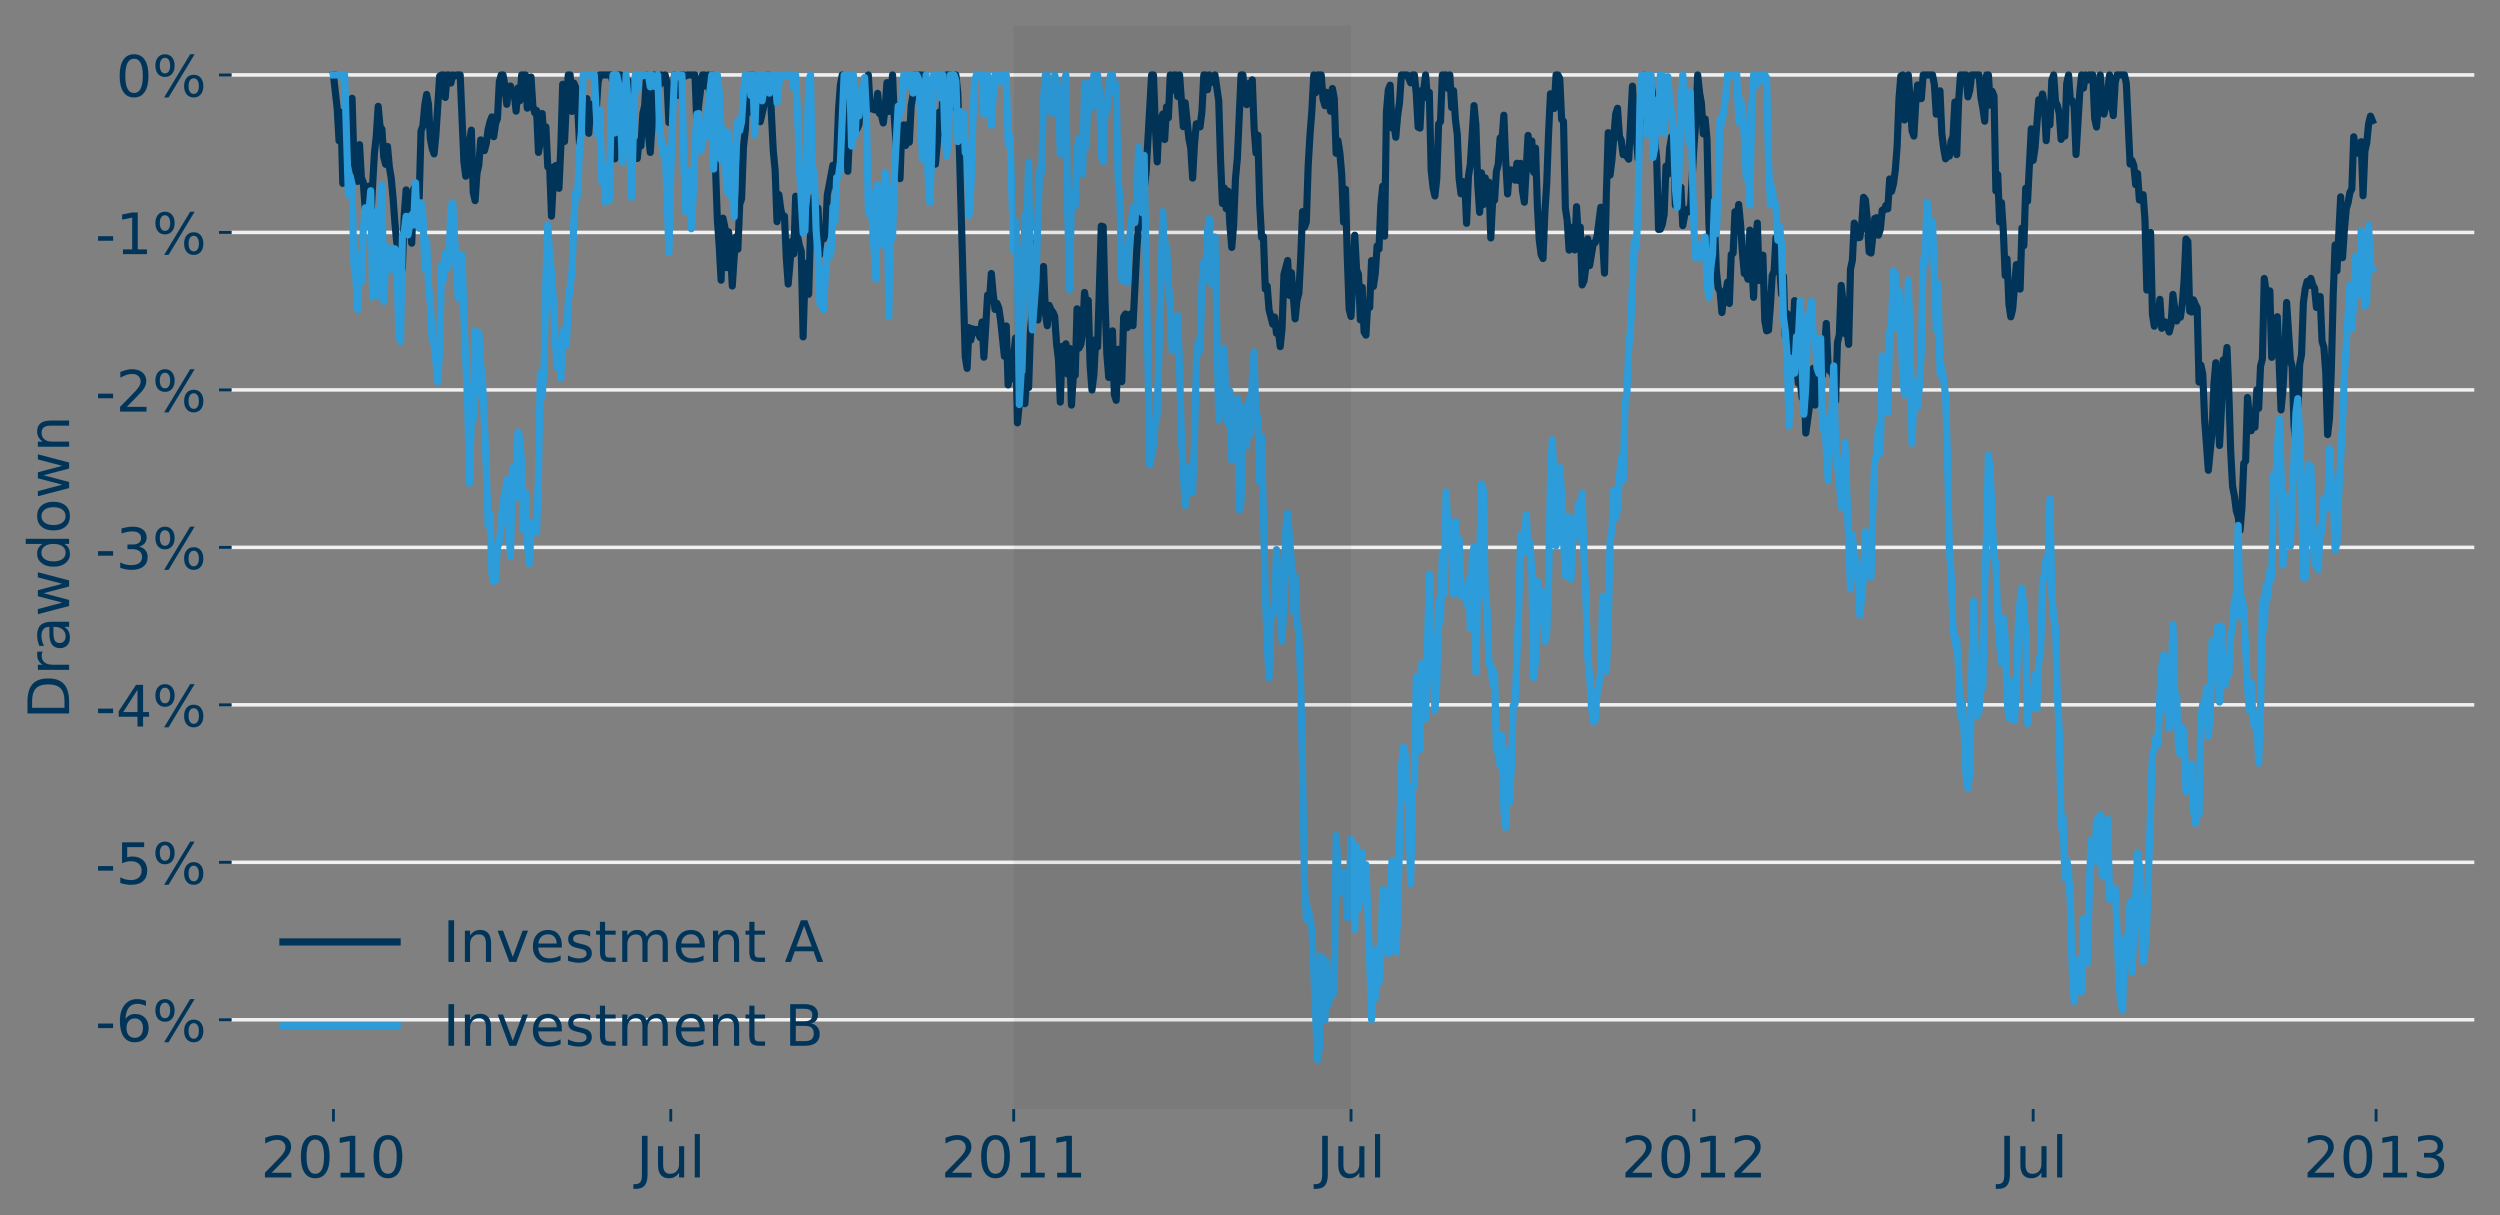 <?xml version="1.0" encoding="utf-8" standalone="no"?>
<!DOCTYPE svg PUBLIC "-//W3C//DTD SVG 1.1//EN"
  "http://www.w3.org/Graphics/SVG/1.1/DTD/svg11.dtd">
<!-- Created with matplotlib (https://matplotlib.org/) -->
<svg height="340.325pt" version="1.1" viewBox="0 0 700.23 340.325" width="700.23pt" xmlns="http://www.w3.org/2000/svg" xmlns:xlink="http://www.w3.org/1999/xlink">
 <rect x="0" y="0" width="700.23" height="340.325" fill="#808080" stroke="none"/>
 <defs>
  <style type="text/css">
*{stroke-linecap:butt;stroke-linejoin:round;}
  </style>
 </defs>
 <g id="figure_1">
  <g id="patch_1">
   <path d="M 0 340.325 
L 700.23 340.325 
L 700.23 0 
L 0 0 
z
" style="fill:none;"/>
  </g>
  <g id="axes_1">
   <g id="patch_2">
    <path d="M 64.84 310.64 
L 693.03 310.64 
L 693.03 7.2 
L 64.84 7.2 
z
" style="fill:none;"/>
   </g>
   <g id="matplotlib.axis_1">
    <g id="xtick_1">
     <g id="line2d_1">
      <defs>
       <path d="M 0 0 
L 0 3.5 
" id="mc7ff8c7e3a" style="stroke:#003559;stroke-width:0.8;"/>
      </defs>
      <g>
       <use style="fill:#003559;stroke:#003559;stroke-width:0.8;" x="93.394" xlink:href="#mc7ff8c7e3a" y="310.64"/>
      </g>
     </g>
     <g id="text_1">
      <!-- 2010 -->
      <defs>
       <path d="M 19.188 8.297 
L 53.609 8.297 
L 53.609 0 
L 7.328 0 
L 7.328 8.297 
Q 12.938 14.109 22.625 23.891 
Q 32.328 33.688 34.812 36.531 
Q 39.547 41.844 41.422 45.531 
Q 43.312 49.219 43.312 52.781 
Q 43.312 58.594 39.234 62.25 
Q 35.156 65.922 28.609 65.922 
Q 23.969 65.922 18.812 64.312 
Q 13.672 62.703 7.812 59.422 
L 7.812 69.391 
Q 13.766 71.781 18.938 73 
Q 24.125 74.219 28.422 74.219 
Q 39.75 74.219 46.484 68.547 
Q 53.219 62.891 53.219 53.422 
Q 53.219 48.922 51.531 44.891 
Q 49.859 40.875 45.406 35.406 
Q 44.188 33.984 37.641 27.219 
Q 31.109 20.453 19.188 8.297 
z
" id="DejaVuSans-50"/>
       <path d="M 31.781 66.406 
Q 24.172 66.406 20.328 58.906 
Q 16.5 51.422 16.5 36.375 
Q 16.5 21.391 20.328 13.891 
Q 24.172 6.391 31.781 6.391 
Q 39.453 6.391 43.281 13.891 
Q 47.125 21.391 47.125 36.375 
Q 47.125 51.422 43.281 58.906 
Q 39.453 66.406 31.781 66.406 
z
M 31.781 74.219 
Q 44.047 74.219 50.516 64.516 
Q 56.984 54.828 56.984 36.375 
Q 56.984 17.969 50.516 8.266 
Q 44.047 -1.422 31.781 -1.422 
Q 19.531 -1.422 13.062 8.266 
Q 6.594 17.969 6.594 36.375 
Q 6.594 54.828 13.062 64.516 
Q 19.531 74.219 31.781 74.219 
z
" id="DejaVuSans-48"/>
       <path d="M 12.406 8.297 
L 28.516 8.297 
L 28.516 63.922 
L 10.984 60.406 
L 10.984 69.391 
L 28.422 72.906 
L 38.281 72.906 
L 38.281 8.297 
L 54.391 8.297 
L 54.391 0 
L 12.406 0 
z
" id="DejaVuSans-49"/>
      </defs>
      <g style="fill:#003559;" transform="translate(73.034 329.798)scale(0.16 -0.16)">
       <use xlink:href="#DejaVuSans-50"/>
       <use x="63.623" xlink:href="#DejaVuSans-48"/>
       <use x="127.246" xlink:href="#DejaVuSans-49"/>
       <use x="190.869" xlink:href="#DejaVuSans-48"/>
      </g>
     </g>
    </g>
    <g id="xtick_2">
     <g id="line2d_2">
      <g>
       <use style="fill:#003559;stroke:#003559;stroke-width:0.8;" x="187.878" xlink:href="#mc7ff8c7e3a" y="310.64"/>
      </g>
     </g>
     <g id="text_2">
      <!-- Jul -->
      <defs>
       <path d="M 9.812 72.906 
L 19.672 72.906 
L 19.672 5.078 
Q 19.672 -8.109 14.672 -14.062 
Q 9.672 -20.016 -1.422 -20.016 
L -5.172 -20.016 
L -5.172 -11.719 
L -2.094 -11.719 
Q 4.438 -11.719 7.125 -8.047 
Q 9.812 -4.391 9.812 5.078 
z
" id="DejaVuSans-74"/>
       <path d="M 8.5 21.578 
L 8.5 54.688 
L 17.484 54.688 
L 17.484 21.922 
Q 17.484 14.156 20.5 10.266 
Q 23.531 6.391 29.594 6.391 
Q 36.859 6.391 41.078 11.031 
Q 45.312 15.672 45.312 23.688 
L 45.312 54.688 
L 54.297 54.688 
L 54.297 0 
L 45.312 0 
L 45.312 8.406 
Q 42.047 3.422 37.719 1 
Q 33.406 -1.422 27.688 -1.422 
Q 18.266 -1.422 13.375 4.438 
Q 8.5 10.297 8.5 21.578 
z
M 31.109 56 
z
" id="DejaVuSans-117"/>
       <path d="M 9.422 75.984 
L 18.406 75.984 
L 18.406 0 
L 9.422 0 
z
" id="DejaVuSans-108"/>
      </defs>
      <g style="fill:#003559;" transform="translate(178.226 329.798)scale(0.16 -0.16)">
       <use xlink:href="#DejaVuSans-74"/>
       <use x="29.492" xlink:href="#DejaVuSans-117"/>
       <use x="92.871" xlink:href="#DejaVuSans-108"/>
      </g>
     </g>
    </g>
    <g id="xtick_3">
     <g id="line2d_3">
      <g>
       <use style="fill:#003559;stroke:#003559;stroke-width:0.8;" x="283.929" xlink:href="#mc7ff8c7e3a" y="310.64"/>
      </g>
     </g>
     <g id="text_3">
      <!-- 2011 -->
      <g style="fill:#003559;" transform="translate(263.569 329.798)scale(0.16 -0.16)">
       <use xlink:href="#DejaVuSans-50"/>
       <use x="63.623" xlink:href="#DejaVuSans-48"/>
       <use x="127.246" xlink:href="#DejaVuSans-49"/>
       <use x="190.869" xlink:href="#DejaVuSans-49"/>
      </g>
     </g>
    </g>
    <g id="xtick_4">
     <g id="line2d_4">
      <g>
       <use style="fill:#003559;stroke:#003559;stroke-width:0.8;" x="378.413" xlink:href="#mc7ff8c7e3a" y="310.64"/>
      </g>
     </g>
     <g id="text_4">
      <!-- Jul -->
      <g style="fill:#003559;" transform="translate(368.76 329.798)scale(0.16 -0.16)">
       <use xlink:href="#DejaVuSans-74"/>
       <use x="29.492" xlink:href="#DejaVuSans-117"/>
       <use x="92.871" xlink:href="#DejaVuSans-108"/>
      </g>
     </g>
    </g>
    <g id="xtick_5">
     <g id="line2d_5">
      <g>
       <use style="fill:#003559;stroke:#003559;stroke-width:0.8;" x="474.463" xlink:href="#mc7ff8c7e3a" y="310.64"/>
      </g>
     </g>
     <g id="text_5">
      <!-- 2012 -->
      <g style="fill:#003559;" transform="translate(454.103 329.798)scale(0.16 -0.16)">
       <use xlink:href="#DejaVuSans-50"/>
       <use x="63.623" xlink:href="#DejaVuSans-48"/>
       <use x="127.246" xlink:href="#DejaVuSans-49"/>
       <use x="190.869" xlink:href="#DejaVuSans-50"/>
      </g>
     </g>
    </g>
    <g id="xtick_6">
     <g id="line2d_6">
      <g>
       <use style="fill:#003559;stroke:#003559;stroke-width:0.8;" x="569.47" xlink:href="#mc7ff8c7e3a" y="310.64"/>
      </g>
     </g>
     <g id="text_6">
      <!-- Jul -->
      <g style="fill:#003559;" transform="translate(559.817 329.798)scale(0.16 -0.16)">
       <use xlink:href="#DejaVuSans-74"/>
       <use x="29.492" xlink:href="#DejaVuSans-117"/>
       <use x="92.871" xlink:href="#DejaVuSans-108"/>
      </g>
     </g>
    </g>
    <g id="xtick_7">
     <g id="line2d_7">
      <g>
       <use style="fill:#003559;stroke:#003559;stroke-width:0.8;" x="665.52" xlink:href="#mc7ff8c7e3a" y="310.64"/>
      </g>
     </g>
     <g id="text_7">
      <!-- 2013 -->
      <defs>
       <path d="M 40.578 39.312 
Q 47.656 37.797 51.625 33 
Q 55.609 28.219 55.609 21.188 
Q 55.609 10.406 48.188 4.484 
Q 40.766 -1.422 27.094 -1.422 
Q 22.516 -1.422 17.656 -0.516 
Q 12.797 0.391 7.625 2.203 
L 7.625 11.719 
Q 11.719 9.328 16.594 8.109 
Q 21.484 6.891 26.812 6.891 
Q 36.078 6.891 40.938 10.547 
Q 45.797 14.203 45.797 21.188 
Q 45.797 27.641 41.281 31.266 
Q 36.766 34.906 28.719 34.906 
L 20.219 34.906 
L 20.219 43.016 
L 29.109 43.016 
Q 36.375 43.016 40.234 45.922 
Q 44.094 48.828 44.094 54.297 
Q 44.094 59.906 40.109 62.906 
Q 36.141 65.922 28.719 65.922 
Q 24.656 65.922 20.016 65.031 
Q 15.375 64.156 9.812 62.312 
L 9.812 71.094 
Q 15.438 72.656 20.344 73.438 
Q 25.25 74.219 29.594 74.219 
Q 40.828 74.219 47.359 69.109 
Q 53.906 64.016 53.906 55.328 
Q 53.906 49.266 50.438 45.094 
Q 46.969 40.922 40.578 39.312 
z
" id="DejaVuSans-51"/>
      </defs>
      <g style="fill:#003559;" transform="translate(645.16 329.798)scale(0.16 -0.16)">
       <use xlink:href="#DejaVuSans-50"/>
       <use x="63.623" xlink:href="#DejaVuSans-48"/>
       <use x="127.246" xlink:href="#DejaVuSans-49"/>
       <use x="190.869" xlink:href="#DejaVuSans-51"/>
      </g>
     </g>
    </g>
   </g>
   <g id="matplotlib.axis_2">
    <g id="ytick_1">
     <g id="line2d_8">
      <path clip-path="url(#p84f4b2a733)" d="M 64.84 285.632 
L 693.03 285.632 
" style="fill:none;stroke:#f0f0f0;stroke-linecap:square;"/>
     </g>
     <g id="line2d_9">
      <defs>
       <path d="M 0 0 
L -3.5 0 
" id="m719db08baa" style="stroke:#003559;stroke-width:0.8;"/>
      </defs>
      <g>
       <use style="fill:#003559;stroke:#003559;stroke-width:0.8;" x="64.84" xlink:href="#m719db08baa" y="285.632"/>
      </g>
     </g>
     <g id="text_8">
      <!-- -6% -->
      <defs>
       <path d="M 4.891 31.391 
L 31.203 31.391 
L 31.203 23.391 
L 4.891 23.391 
z
" id="DejaVuSans-45"/>
       <path d="M 33.016 40.375 
Q 26.375 40.375 22.484 35.828 
Q 18.609 31.297 18.609 23.391 
Q 18.609 15.531 22.484 10.953 
Q 26.375 6.391 33.016 6.391 
Q 39.656 6.391 43.531 10.953 
Q 47.406 15.531 47.406 23.391 
Q 47.406 31.297 43.531 35.828 
Q 39.656 40.375 33.016 40.375 
z
M 52.594 71.297 
L 52.594 62.312 
Q 48.875 64.062 45.094 64.984 
Q 41.312 65.922 37.594 65.922 
Q 27.828 65.922 22.672 59.328 
Q 17.531 52.734 16.797 39.406 
Q 19.672 43.656 24.016 45.922 
Q 28.375 48.188 33.594 48.188 
Q 44.578 48.188 50.953 41.516 
Q 57.328 34.859 57.328 23.391 
Q 57.328 12.156 50.688 5.359 
Q 44.047 -1.422 33.016 -1.422 
Q 20.359 -1.422 13.672 8.266 
Q 6.984 17.969 6.984 36.375 
Q 6.984 53.656 15.188 63.938 
Q 23.391 74.219 37.203 74.219 
Q 40.922 74.219 44.703 73.484 
Q 48.484 72.75 52.594 71.297 
z
" id="DejaVuSans-54"/>
       <path d="M 72.703 32.078 
Q 68.453 32.078 66.031 28.469 
Q 63.625 24.859 63.625 18.406 
Q 63.625 12.062 66.031 8.422 
Q 68.453 4.781 72.703 4.781 
Q 76.859 4.781 79.266 8.422 
Q 81.688 12.062 81.688 18.406 
Q 81.688 24.812 79.266 28.438 
Q 76.859 32.078 72.703 32.078 
z
M 72.703 38.281 
Q 80.422 38.281 84.953 32.906 
Q 89.5 27.547 89.5 18.406 
Q 89.5 9.281 84.938 3.922 
Q 80.375 -1.422 72.703 -1.422 
Q 64.891 -1.422 60.344 3.922 
Q 55.812 9.281 55.812 18.406 
Q 55.812 27.594 60.375 32.938 
Q 64.938 38.281 72.703 38.281 
z
M 22.312 68.016 
Q 18.109 68.016 15.688 64.375 
Q 13.281 60.75 13.281 54.391 
Q 13.281 47.953 15.672 44.328 
Q 18.062 40.719 22.312 40.719 
Q 26.562 40.719 28.969 44.328 
Q 31.391 47.953 31.391 54.391 
Q 31.391 60.688 28.953 64.344 
Q 26.516 68.016 22.312 68.016 
z
M 66.406 74.219 
L 74.219 74.219 
L 28.609 -1.422 
L 20.797 -1.422 
z
M 22.312 74.219 
Q 30.031 74.219 34.609 68.875 
Q 39.203 63.531 39.203 54.391 
Q 39.203 45.172 34.641 39.844 
Q 30.078 34.516 22.312 34.516 
Q 14.547 34.516 10.031 39.859 
Q 5.516 45.219 5.516 54.391 
Q 5.516 63.484 10.047 68.844 
Q 14.594 74.219 22.312 74.219 
z
" id="DejaVuSans-37"/>
      </defs>
      <g style="fill:#003559;" transform="translate(26.685 291.711)scale(0.16 -0.16)">
       <use xlink:href="#DejaVuSans-45"/>
       <use x="36.084" xlink:href="#DejaVuSans-54"/>
       <use x="99.707" xlink:href="#DejaVuSans-37"/>
      </g>
     </g>
    </g>
    <g id="ytick_2">
     <g id="line2d_10">
      <path clip-path="url(#p84f4b2a733)" d="M 64.84 241.526 
L 693.03 241.526 
" style="fill:none;stroke:#f0f0f0;stroke-linecap:square;"/>
     </g>
     <g id="line2d_11">
      <g>
       <use style="fill:#003559;stroke:#003559;stroke-width:0.8;" x="64.84" xlink:href="#m719db08baa" y="241.526"/>
      </g>
     </g>
     <g id="text_9">
      <!-- -5% -->
      <defs>
       <path d="M 10.797 72.906 
L 49.516 72.906 
L 49.516 64.594 
L 19.828 64.594 
L 19.828 46.734 
Q 21.969 47.469 24.109 47.828 
Q 26.266 48.188 28.422 48.188 
Q 40.625 48.188 47.75 41.5 
Q 54.891 34.812 54.891 23.391 
Q 54.891 11.625 47.562 5.094 
Q 40.234 -1.422 26.906 -1.422 
Q 22.312 -1.422 17.547 -0.641 
Q 12.797 0.141 7.719 1.703 
L 7.719 11.625 
Q 12.109 9.234 16.797 8.062 
Q 21.484 6.891 26.703 6.891 
Q 35.156 6.891 40.078 11.328 
Q 45.016 15.766 45.016 23.391 
Q 45.016 31 40.078 35.438 
Q 35.156 39.891 26.703 39.891 
Q 22.75 39.891 18.812 39.016 
Q 14.891 38.141 10.797 36.281 
z
" id="DejaVuSans-53"/>
      </defs>
      <g style="fill:#003559;" transform="translate(26.685 247.604)scale(0.16 -0.16)">
       <use xlink:href="#DejaVuSans-45"/>
       <use x="36.084" xlink:href="#DejaVuSans-53"/>
       <use x="99.707" xlink:href="#DejaVuSans-37"/>
      </g>
     </g>
    </g>
    <g id="ytick_3">
     <g id="line2d_12">
      <path clip-path="url(#p84f4b2a733)" d="M 64.84 197.419 
L 693.03 197.419 
" style="fill:none;stroke:#f0f0f0;stroke-linecap:square;"/>
     </g>
     <g id="line2d_13">
      <g>
       <use style="fill:#003559;stroke:#003559;stroke-width:0.8;" x="64.84" xlink:href="#m719db08baa" y="197.419"/>
      </g>
     </g>
     <g id="text_10">
      <!-- -4% -->
      <defs>
       <path d="M 37.797 64.312 
L 12.891 25.391 
L 37.797 25.391 
z
M 35.203 72.906 
L 47.609 72.906 
L 47.609 25.391 
L 58.016 25.391 
L 58.016 17.188 
L 47.609 17.188 
L 47.609 0 
L 37.797 0 
L 37.797 17.188 
L 4.891 17.188 
L 4.891 26.703 
z
" id="DejaVuSans-52"/>
      </defs>
      <g style="fill:#003559;" transform="translate(26.685 203.498)scale(0.16 -0.16)">
       <use xlink:href="#DejaVuSans-45"/>
       <use x="36.084" xlink:href="#DejaVuSans-52"/>
       <use x="99.707" xlink:href="#DejaVuSans-37"/>
      </g>
     </g>
    </g>
    <g id="ytick_4">
     <g id="line2d_14">
      <path clip-path="url(#p84f4b2a733)" d="M 64.84 153.312 
L 693.03 153.312 
" style="fill:none;stroke:#f0f0f0;stroke-linecap:square;"/>
     </g>
     <g id="line2d_15">
      <g>
       <use style="fill:#003559;stroke:#003559;stroke-width:0.8;" x="64.84" xlink:href="#m719db08baa" y="153.312"/>
      </g>
     </g>
     <g id="text_11">
      <!-- -3% -->
      <g style="fill:#003559;" transform="translate(26.685 159.391)scale(0.16 -0.16)">
       <use xlink:href="#DejaVuSans-45"/>
       <use x="36.084" xlink:href="#DejaVuSans-51"/>
       <use x="99.707" xlink:href="#DejaVuSans-37"/>
      </g>
     </g>
    </g>
    <g id="ytick_5">
     <g id="line2d_16">
      <path clip-path="url(#p84f4b2a733)" d="M 64.84 109.206 
L 693.03 109.206 
" style="fill:none;stroke:#f0f0f0;stroke-linecap:square;"/>
     </g>
     <g id="line2d_17">
      <g>
       <use style="fill:#003559;stroke:#003559;stroke-width:0.8;" x="64.84" xlink:href="#m719db08baa" y="109.206"/>
      </g>
     </g>
     <g id="text_12">
      <!-- -2% -->
      <g style="fill:#003559;" transform="translate(26.685 115.285)scale(0.16 -0.16)">
       <use xlink:href="#DejaVuSans-45"/>
       <use x="36.084" xlink:href="#DejaVuSans-50"/>
       <use x="99.707" xlink:href="#DejaVuSans-37"/>
      </g>
     </g>
    </g>
    <g id="ytick_6">
     <g id="line2d_18">
      <path clip-path="url(#p84f4b2a733)" d="M 64.84 65.099 
L 693.03 65.099 
" style="fill:none;stroke:#f0f0f0;stroke-linecap:square;"/>
     </g>
     <g id="line2d_19">
      <g>
       <use style="fill:#003559;stroke:#003559;stroke-width:0.8;" x="64.84" xlink:href="#m719db08baa" y="65.099"/>
      </g>
     </g>
     <g id="text_13">
      <!-- -1% -->
      <g style="fill:#003559;" transform="translate(26.685 71.178)scale(0.16 -0.16)">
       <use xlink:href="#DejaVuSans-45"/>
       <use x="36.084" xlink:href="#DejaVuSans-49"/>
       <use x="99.707" xlink:href="#DejaVuSans-37"/>
      </g>
     </g>
    </g>
    <g id="ytick_7">
     <g id="line2d_20">
      <path clip-path="url(#p84f4b2a733)" d="M 64.84 20.993 
L 693.03 20.993 
" style="fill:none;stroke:#f0f0f0;stroke-linecap:square;"/>
     </g>
     <g id="line2d_21">
      <g>
       <use style="fill:#003559;stroke:#003559;stroke-width:0.8;" x="64.84" xlink:href="#m719db08baa" y="20.993"/>
      </g>
     </g>
     <g id="text_14">
      <!-- 0% -->
      <g style="fill:#003559;" transform="translate(32.458 27.071)scale(0.16 -0.16)">
       <use xlink:href="#DejaVuSans-48"/>
       <use x="63.623" xlink:href="#DejaVuSans-37"/>
      </g>
     </g>
    </g>
    <g id="text_15">
     <!-- Drawdown -->
     <defs>
      <path d="M 19.672 64.797 
L 19.672 8.109 
L 31.594 8.109 
Q 46.688 8.109 53.688 14.938 
Q 60.688 21.781 60.688 36.531 
Q 60.688 51.172 53.688 57.984 
Q 46.688 64.797 31.594 64.797 
z
M 9.812 72.906 
L 30.078 72.906 
Q 51.266 72.906 61.172 64.094 
Q 71.094 55.281 71.094 36.531 
Q 71.094 17.672 61.125 8.828 
Q 51.172 0 30.078 0 
L 9.812 0 
z
" id="DejaVuSans-68"/>
      <path d="M 41.109 46.297 
Q 39.594 47.172 37.812 47.578 
Q 36.031 48 33.891 48 
Q 26.266 48 22.188 43.047 
Q 18.109 38.094 18.109 28.812 
L 18.109 0 
L 9.078 0 
L 9.078 54.688 
L 18.109 54.688 
L 18.109 46.188 
Q 20.953 51.172 25.484 53.578 
Q 30.031 56 36.531 56 
Q 37.453 56 38.578 55.875 
Q 39.703 55.766 41.062 55.516 
z
" id="DejaVuSans-114"/>
      <path d="M 34.281 27.484 
Q 23.391 27.484 19.188 25 
Q 14.984 22.516 14.984 16.5 
Q 14.984 11.719 18.141 8.906 
Q 21.297 6.109 26.703 6.109 
Q 34.188 6.109 38.703 11.406 
Q 43.219 16.703 43.219 25.484 
L 43.219 27.484 
z
M 52.203 31.203 
L 52.203 0 
L 43.219 0 
L 43.219 8.297 
Q 40.141 3.328 35.547 0.953 
Q 30.953 -1.422 24.312 -1.422 
Q 15.922 -1.422 10.953 3.297 
Q 6 8.016 6 15.922 
Q 6 25.141 12.172 29.828 
Q 18.359 34.516 30.609 34.516 
L 43.219 34.516 
L 43.219 35.406 
Q 43.219 41.609 39.141 45 
Q 35.062 48.391 27.688 48.391 
Q 23 48.391 18.547 47.266 
Q 14.109 46.141 10.016 43.891 
L 10.016 52.203 
Q 14.938 54.109 19.578 55.047 
Q 24.219 56 28.609 56 
Q 40.484 56 46.344 49.844 
Q 52.203 43.703 52.203 31.203 
z
" id="DejaVuSans-97"/>
      <path d="M 4.203 54.688 
L 13.188 54.688 
L 24.422 12.016 
L 35.594 54.688 
L 46.188 54.688 
L 57.422 12.016 
L 68.609 54.688 
L 77.594 54.688 
L 63.281 0 
L 52.688 0 
L 40.922 44.828 
L 29.109 0 
L 18.5 0 
z
" id="DejaVuSans-119"/>
      <path d="M 45.406 46.391 
L 45.406 75.984 
L 54.391 75.984 
L 54.391 0 
L 45.406 0 
L 45.406 8.203 
Q 42.578 3.328 38.25 0.953 
Q 33.938 -1.422 27.875 -1.422 
Q 17.969 -1.422 11.734 6.484 
Q 5.516 14.406 5.516 27.297 
Q 5.516 40.188 11.734 48.094 
Q 17.969 56 27.875 56 
Q 33.938 56 38.25 53.625 
Q 42.578 51.266 45.406 46.391 
z
M 14.797 27.297 
Q 14.797 17.391 18.875 11.75 
Q 22.953 6.109 30.078 6.109 
Q 37.203 6.109 41.297 11.75 
Q 45.406 17.391 45.406 27.297 
Q 45.406 37.203 41.297 42.844 
Q 37.203 48.484 30.078 48.484 
Q 22.953 48.484 18.875 42.844 
Q 14.797 37.203 14.797 27.297 
z
" id="DejaVuSans-100"/>
      <path d="M 30.609 48.391 
Q 23.391 48.391 19.188 42.75 
Q 14.984 37.109 14.984 27.297 
Q 14.984 17.484 19.156 11.844 
Q 23.344 6.203 30.609 6.203 
Q 37.797 6.203 41.984 11.859 
Q 46.188 17.531 46.188 27.297 
Q 46.188 37.016 41.984 42.703 
Q 37.797 48.391 30.609 48.391 
z
M 30.609 56 
Q 42.328 56 49.016 48.375 
Q 55.719 40.766 55.719 27.297 
Q 55.719 13.875 49.016 6.219 
Q 42.328 -1.422 30.609 -1.422 
Q 18.844 -1.422 12.172 6.219 
Q 5.516 13.875 5.516 27.297 
Q 5.516 40.766 12.172 48.375 
Q 18.844 56 30.609 56 
z
" id="DejaVuSans-111"/>
      <path d="M 54.891 33.016 
L 54.891 0 
L 45.906 0 
L 45.906 32.719 
Q 45.906 40.484 42.875 44.328 
Q 39.844 48.188 33.797 48.188 
Q 26.516 48.188 22.312 43.547 
Q 18.109 38.922 18.109 30.906 
L 18.109 0 
L 9.078 0 
L 9.078 54.688 
L 18.109 54.688 
L 18.109 46.188 
Q 21.344 51.125 25.703 53.562 
Q 30.078 56 35.797 56 
Q 45.219 56 50.047 50.172 
Q 54.891 44.344 54.891 33.016 
z
" id="DejaVuSans-110"/>
     </defs>
     <g style="fill:#003559;" transform="translate(19.358 201.4)rotate(-90)scale(0.16 -0.16)">
      <use xlink:href="#DejaVuSans-68"/>
      <use x="77.002" xlink:href="#DejaVuSans-114"/>
      <use x="118.115" xlink:href="#DejaVuSans-97"/>
      <use x="179.395" xlink:href="#DejaVuSans-119"/>
      <use x="261.182" xlink:href="#DejaVuSans-100"/>
      <use x="324.658" xlink:href="#DejaVuSans-111"/>
      <use x="385.84" xlink:href="#DejaVuSans-119"/>
      <use x="467.627" xlink:href="#DejaVuSans-110"/>
     </g>
    </g>
   </g>
   <g id="line2d_22">
    <path clip-path="url(#p84f4b2a733)" d="M 93.394 20.993 
L 94.438 30.329 
L 94.96 39.418 
L 95.482 31.46 
L 96.004 51.358 
L 96.526 35.717 
L 97.048 42.054 
L 97.57 38.897 
L 98.092 40.733 
L 98.614 27.537 
L 99.136 45.326 
L 99.658 47.8 
L 100.18 50.812 
L 100.702 40.523 
L 101.224 49.827 
L 101.746 50.984 
L 102.268 58.32 
L 102.79 57.597 
L 103.312 52.144 
L 103.834 61.429 
L 104.878 42.816 
L 105.4 38.05 
L 105.922 29.778 
L 106.444 35.441 
L 106.966 36.166 
L 107.488 44.036 
L 108.01 46.032 
L 108.532 41.025 
L 109.054 46.743 
L 109.576 49.867 
L 110.098 55.534 
L 110.621 62.577 
L 111.143 68.089 
L 111.665 67.846 
L 112.187 77.244 
L 112.709 74.85 
L 113.231 60.034 
L 113.753 53.192 
L 114.275 54.518 
L 115.319 68.109 
L 115.841 52.986 
L 116.363 52.186 
L 116.885 57.411 
L 117.407 55.387 
L 117.929 36.65 
L 118.451 35.237 
L 118.973 29.454 
L 119.495 26.455 
L 120.017 29.202 
L 120.539 38.905 
L 121.061 41.618 
L 121.583 43.097 
L 122.105 37.593 
L 123.149 21.31 
L 123.671 20.993 
L 124.193 20.993 
L 124.715 27.29 
L 125.237 20.993 
L 125.759 20.993 
L 126.281 23.265 
L 126.803 20.993 
L 127.325 21.302 
L 127.847 20.993 
L 128.891 20.993 
L 129.935 45.303 
L 130.457 49.373 
L 130.979 47.615 
L 131.501 39.578 
L 132.023 36.45 
L 132.545 53.87 
L 133.067 56.196 
L 133.589 48.596 
L 134.111 46.224 
L 134.633 39.186 
L 135.677 42.19 
L 136.199 40.197 
L 136.721 36.24 
L 137.243 34.141 
L 137.765 32.738 
L 138.287 38.282 
L 138.809 34.609 
L 139.331 33.181 
L 139.853 22.889 
L 140.375 20.993 
L 140.897 20.993 
L 141.419 23.946 
L 141.941 29.22 
L 142.463 25.134 
L 142.985 24.096 
L 143.507 26.77 
L 144.029 26.029 
L 144.551 31.135 
L 145.073 24.636 
L 145.595 28.22 
L 146.117 20.993 
L 147.161 20.993 
L 147.683 30.294 
L 148.205 28.447 
L 148.727 21.568 
L 149.249 29.623 
L 149.771 31.61 
L 150.293 30.967 
L 150.815 42.696 
L 151.337 39.574 
L 151.86 31.785 
L 152.382 38.993 
L 152.904 35.557 
L 153.426 46.739 
L 153.948 46.723 
L 154.47 60.538 
L 154.992 50.381 
L 155.514 46.443 
L 156.036 46.304 
L 156.558 52.747 
L 157.08 41.237 
L 157.602 23.609 
L 158.124 39.632 
L 158.646 28.418 
L 159.168 20.993 
L 159.69 20.993 
L 160.212 31.215 
L 160.734 23.26 
L 161.256 24.498 
L 161.778 29.464 
L 162.3 39.938 
L 162.822 34.747 
L 163.344 27.419 
L 163.866 32.554 
L 164.388 27.618 
L 164.91 37.341 
L 165.432 29.938 
L 165.954 29.171 
L 166.476 30.457 
L 166.998 30.996 
L 167.52 22.993 
L 168.042 20.993 
L 171.174 20.993 
L 171.696 23.371 
L 172.218 44.481 
L 172.74 35.011 
L 173.262 20.993 
L 173.784 20.993 
L 174.306 21.519 
L 175.35 23.058 
L 175.872 22.548 
L 176.394 32.085 
L 176.916 36.278 
L 177.438 44.687 
L 177.96 42.149 
L 178.482 44.398 
L 179.004 39.697 
L 179.526 40.876 
L 180.048 31.859 
L 180.57 29.623 
L 181.092 20.993 
L 181.614 37.364 
L 182.136 42.694 
L 182.658 34.425 
L 183.18 20.993 
L 183.702 22.829 
L 184.224 22.087 
L 184.746 23.725 
L 185.268 20.993 
L 185.79 23.17 
L 186.312 20.993 
L 186.834 23.457 
L 187.356 34.319 
L 187.878 31.205 
L 188.922 20.993 
L 189.444 21.61 
L 189.966 26.698 
L 190.488 21.383 
L 191.01 20.993 
L 191.532 20.993 
L 192.054 21.28 
L 192.576 20.993 
L 194.665 20.993 
L 195.187 34.992 
L 195.709 29.339 
L 196.753 20.993 
L 197.275 20.993 
L 197.797 24.172 
L 198.319 20.993 
L 198.841 25.596 
L 199.363 20.993 
L 199.885 32.385 
L 200.929 61.639 
L 201.451 69.069 
L 201.973 78.48 
L 202.495 61.097 
L 203.017 63.597 
L 203.539 74.973 
L 204.061 64.91 
L 204.583 69.679 
L 205.105 80.116 
L 205.627 72.141 
L 206.149 66.353 
L 206.671 69.797 
L 207.193 57.165 
L 207.715 55.681 
L 208.237 41.175 
L 208.759 36.405 
L 209.281 22.346 
L 209.803 21.024 
L 210.325 31.427 
L 210.847 20.993 
L 211.369 25.45 
L 211.891 26.845 
L 212.413 32.659 
L 212.935 34.092 
L 213.979 29.469 
L 214.501 23.293 
L 215.023 20.993 
L 215.545 21.698 
L 216.589 42.264 
L 217.111 47.753 
L 217.633 62.077 
L 218.155 54.513 
L 218.677 58.52 
L 219.199 60.886 
L 219.721 60.548 
L 220.243 72.404 
L 220.765 79.56 
L 221.809 67.59 
L 222.331 71.105 
L 222.853 54.962 
L 223.375 66.037 
L 223.897 68.696 
L 224.419 70.357 
L 224.941 94.366 
L 225.463 77.208 
L 225.985 73.665 
L 226.507 82.416 
L 227.029 64.222 
L 227.551 58.753 
L 228.073 54.642 
L 228.595 59.601 
L 229.117 58.318 
L 229.639 71.309 
L 230.161 64.023 
L 230.683 66.94 
L 231.205 65.416 
L 231.727 54.565 
L 233.293 46.286 
L 233.815 52.362 
L 234.338 44.685 
L 234.86 30.789 
L 235.382 23.753 
L 235.904 20.993 
L 236.948 35.66 
L 237.47 47.972 
L 237.992 36.813 
L 238.514 38.692 
L 239.036 26.037 
L 239.558 32.57 
L 240.08 36.063 
L 240.602 34.868 
L 241.124 26.409 
L 241.646 25.517 
L 242.168 23.3 
L 242.69 22.797 
L 243.212 20.993 
L 243.734 30.484 
L 244.256 29.415 
L 244.778 30.702 
L 245.3 30.845 
L 245.822 26.156 
L 246.344 31.796 
L 246.866 32.184 
L 247.388 34.444 
L 247.91 30.418 
L 248.432 23.153 
L 248.954 31.22 
L 249.998 20.993 
L 250.52 33.613 
L 251.564 47.937 
L 252.086 50.029 
L 252.608 35.453 
L 253.13 34.979 
L 253.652 40.732 
L 254.174 34.916 
L 254.696 39.834 
L 255.218 29.611 
L 255.74 26.566 
L 256.262 20.993 
L 256.784 26.469 
L 257.306 20.993 
L 258.872 21.087 
L 259.916 34.418 
L 260.438 35.258 
L 260.96 41.912 
L 261.482 39.075 
L 262.004 45.976 
L 262.526 40.173 
L 263.048 31.42 
L 263.57 37.275 
L 264.092 26.437 
L 264.614 28.177 
L 265.136 20.993 
L 266.18 20.993 
L 266.702 29.431 
L 267.224 30.014 
L 267.746 20.993 
L 268.268 26.087 
L 270.356 99.972 
L 270.878 103.187 
L 271.4 91.768 
L 271.922 95.255 
L 272.444 92.098 
L 272.966 92.702 
L 273.488 92.276 
L 274.532 94.544 
L 275.054 90.193 
L 275.576 100.052 
L 276.621 82.612 
L 277.143 83.956 
L 277.665 76.601 
L 278.187 82.357 
L 278.709 86.678 
L 279.231 84.968 
L 279.753 86.27 
L 280.275 89.818 
L 281.319 99.789 
L 281.841 91.302 
L 282.363 107.819 
L 282.885 104.421 
L 283.407 106.117 
L 283.929 99.47 
L 284.451 94.657 
L 284.973 118.441 
L 285.495 113.048 
L 286.017 109.898 
L 286.539 109.359 
L 287.061 113.06 
L 287.583 105.34 
L 288.105 108.564 
L 288.627 92.35 
L 289.149 87.101 
L 289.671 68.173 
L 290.193 74.675 
L 290.715 89.623 
L 291.759 75.296 
L 292.281 74.635 
L 292.803 87.692 
L 293.325 91.231 
L 293.847 85.515 
L 294.369 86.764 
L 294.891 87.42 
L 295.413 88.593 
L 295.935 96.353 
L 296.457 100.623 
L 296.979 112.63 
L 297.501 97.008 
L 298.023 100.778 
L 298.545 96.29 
L 299.067 104.8 
L 299.589 97.574 
L 300.111 113.46 
L 300.633 105.159 
L 301.155 105.115 
L 301.677 86.501 
L 302.199 97.504 
L 302.721 96.49 
L 303.243 92.955 
L 303.765 81.906 
L 304.287 85.232 
L 304.809 84.128 
L 305.331 102.405 
L 305.853 109.242 
L 306.375 104.988 
L 306.897 95.083 
L 307.419 97.175 
L 308.463 63.322 
L 308.985 63.498 
L 309.507 84.229 
L 310.029 99.333 
L 310.551 105.722 
L 311.073 95.718 
L 311.595 92.676 
L 312.117 110.498 
L 312.639 112.125 
L 313.161 97.838 
L 313.683 100.735 
L 314.205 106.881 
L 314.727 88.759 
L 315.249 87.943 
L 315.771 91.754 
L 316.293 88.363 
L 316.815 87.862 
L 317.338 91.239 
L 318.382 70.335 
L 318.904 62.647 
L 319.426 63.193 
L 319.948 52.818 
L 320.47 52.899 
L 320.992 48.458 
L 322.558 20.993 
L 323.08 20.993 
L 323.602 35.491 
L 324.124 45.336 
L 324.646 33.136 
L 325.168 35.695 
L 325.69 31.94 
L 326.212 39.076 
L 326.734 29.928 
L 327.256 32.959 
L 327.778 20.993 
L 328.3 25.331 
L 328.822 20.993 
L 329.344 20.993 
L 329.866 27.008 
L 330.388 20.993 
L 331.432 35.475 
L 331.954 28.774 
L 332.998 38.791 
L 333.52 41.456 
L 334.042 49.883 
L 334.564 40.37 
L 335.086 34.67 
L 335.608 34.924 
L 336.13 35.521 
L 336.652 31.207 
L 337.174 20.993 
L 337.696 20.993 
L 338.218 25.121 
L 338.74 20.993 
L 339.262 21.683 
L 339.784 23.081 
L 340.306 20.993 
L 341.35 28.198 
L 341.872 45.033 
L 342.394 56.981 
L 342.916 52.68 
L 343.438 58.411 
L 343.96 53.549 
L 344.482 62.956 
L 345.004 69.307 
L 345.526 63.068 
L 346.048 49.95 
L 346.57 44.403 
L 347.614 20.993 
L 348.136 20.993 
L 348.658 28.737 
L 349.18 29.308 
L 349.702 23.403 
L 350.224 26.704 
L 350.746 22.365 
L 351.268 35.934 
L 351.79 42.863 
L 352.312 37.865 
L 352.834 57.168 
L 353.356 66.505 
L 353.878 66.306 
L 354.4 80.964 
L 354.922 80.115 
L 355.444 86.721 
L 356.488 90.801 
L 357.01 88.806 
L 357.532 93.351 
L 358.054 92.221 
L 358.577 97.087 
L 359.099 91.916 
L 359.621 76.863 
L 360.665 72.962 
L 361.187 82.757 
L 361.709 76.374 
L 362.753 89.307 
L 363.275 84.114 
L 363.797 82.188 
L 364.319 72.205 
L 364.841 59.271 
L 365.363 63.637 
L 365.885 62.161 
L 366.407 46.423 
L 366.929 37.591 
L 367.451 30.969 
L 367.973 20.993 
L 368.495 25.969 
L 369.017 20.993 
L 370.061 20.993 
L 370.583 27.747 
L 371.105 29.607 
L 371.627 25.881 
L 372.149 28.071 
L 372.671 31.165 
L 373.193 24.789 
L 373.715 27.547 
L 374.237 42.938 
L 374.759 39.407 
L 375.281 42.78 
L 375.803 48.846 
L 376.325 62.216 
L 376.847 53.002 
L 377.369 72.151 
L 377.891 86.614 
L 378.413 88.66 
L 379.457 65.876 
L 379.979 75.607 
L 380.501 76.802 
L 381.023 89.605 
L 381.545 80.471 
L 382.067 92.969 
L 382.589 93.86 
L 383.111 84.547 
L 383.633 86.128 
L 384.155 72.999 
L 384.677 80.23 
L 385.199 76.665 
L 385.721 68.88 
L 386.243 69.746 
L 386.765 57.299 
L 387.287 52.149 
L 387.809 66.137 
L 388.331 31.221 
L 388.853 25.156 
L 389.375 23.853 
L 389.897 35.827 
L 390.419 34.752 
L 390.941 38.441 
L 391.463 32.424 
L 391.985 28.797 
L 392.507 20.993 
L 394.073 20.993 
L 394.595 21.945 
L 395.117 23.206 
L 395.639 20.993 
L 396.161 20.993 
L 396.683 26.188 
L 397.205 35.642 
L 397.727 35.878 
L 398.249 25.311 
L 398.771 25.197 
L 399.293 20.993 
L 399.816 27.473 
L 400.338 25.868 
L 400.86 47.684 
L 401.382 52.552 
L 401.904 54.905 
L 402.426 50.078 
L 402.948 34.732 
L 403.47 34.069 
L 403.992 20.993 
L 405.036 20.993 
L 405.558 24.748 
L 406.08 20.993 
L 406.602 30.1 
L 407.124 25.385 
L 407.646 33.418 
L 408.168 37.62 
L 408.69 50.107 
L 409.212 54.277 
L 409.734 50.849 
L 410.256 51.096 
L 410.778 62.549 
L 411.3 49.344 
L 411.822 46.033 
L 412.866 29.579 
L 413.388 35.076 
L 413.91 51.823 
L 414.432 59.487 
L 414.954 48.419 
L 415.476 57.3 
L 415.998 49.807 
L 416.52 54.819 
L 417.042 51.023 
L 417.564 66.648 
L 418.086 56.106 
L 418.608 56.099 
L 419.13 47.993 
L 419.652 45.973 
L 420.174 38.618 
L 420.696 39.158 
L 421.218 32.272 
L 421.74 45.198 
L 422.262 54.323 
L 422.784 47.618 
L 423.306 47.606 
L 423.828 49.257 
L 424.35 50.476 
L 424.872 45.725 
L 425.394 50.574 
L 425.916 45.748 
L 426.438 53.426 
L 426.96 56.638 
L 428.004 37.917 
L 428.526 47.203 
L 429.048 39.494 
L 429.57 48.267 
L 430.092 41.485 
L 430.614 57.802 
L 431.136 67.22 
L 431.658 71.309 
L 432.18 72.408 
L 432.702 59.643 
L 433.224 51.384 
L 433.746 37.228 
L 434.268 26.267 
L 435.312 30.391 
L 435.834 20.993 
L 436.356 20.993 
L 436.878 22.02 
L 437.4 33.439 
L 437.922 34.019 
L 438.444 58.21 
L 438.966 61.846 
L 439.488 70.056 
L 440.01 63.661 
L 440.532 67.489 
L 441.055 70.008 
L 441.577 57.903 
L 442.099 66.726 
L 442.621 63.608 
L 443.143 79.811 
L 443.665 78.678 
L 444.187 74.754 
L 444.709 66.908 
L 445.231 74.4 
L 446.275 68.133 
L 446.797 67.948 
L 447.319 66.285 
L 448.363 58.054 
L 449.407 76.499 
L 449.929 54.318 
L 450.451 37.156 
L 450.973 49.032 
L 451.495 44.731 
L 452.539 31.914 
L 453.061 30.322 
L 453.583 38.125 
L 454.105 39.372 
L 454.627 43.33 
L 455.149 41.796 
L 455.671 43.796 
L 456.193 44.596 
L 457.237 24.128 
L 457.759 34.183 
L 458.281 37.872 
L 458.803 44.465 
L 459.325 33.372 
L 459.847 33.538 
L 460.369 20.993 
L 460.891 24.848 
L 461.413 24.262 
L 461.935 35.794 
L 462.457 23.986 
L 462.979 26.826 
L 463.501 39.553 
L 464.023 44.402 
L 464.545 64.271 
L 465.067 64.195 
L 465.589 62.859 
L 466.111 59.988 
L 466.633 46.535 
L 467.155 48.82 
L 467.677 41.387 
L 468.199 38.29 
L 468.721 39.633 
L 469.243 57.52 
L 469.765 48.876 
L 470.287 52.939 
L 470.809 52.427 
L 471.331 63.2 
L 471.853 60.373 
L 472.375 59.075 
L 472.897 58.464 
L 473.419 59.288 
L 474.463 40.936 
L 474.985 34.206 
L 475.507 20.993 
L 476.029 25.93 
L 476.551 28.918 
L 477.073 37.497 
L 477.595 33.309 
L 478.117 39.001 
L 478.639 62.351 
L 479.161 72.6 
L 479.683 71.617 
L 480.205 62.459 
L 480.727 75.71 
L 481.249 80.693 
L 481.771 81.553 
L 482.294 87.539 
L 482.816 82.572 
L 483.338 82.185 
L 483.86 79.038 
L 484.382 84.999 
L 484.904 71.289 
L 485.426 70.94 
L 485.948 59.305 
L 486.47 62.79 
L 486.992 57.28 
L 487.514 62.87 
L 488.036 70.825 
L 488.558 76.614 
L 489.08 76.661 
L 489.602 78.214 
L 490.124 64.459 
L 491.168 83.288 
L 491.69 68.15 
L 492.212 62.484 
L 492.734 78.571 
L 493.256 73.889 
L 493.778 71.467 
L 494.3 89.814 
L 494.822 92.672 
L 495.344 92.472 
L 495.866 85.773 
L 496.388 77.125 
L 496.91 75.939 
L 497.432 66.583 
L 497.954 67.506 
L 498.998 82.425 
L 499.52 77.353 
L 500.042 94.053 
L 500.564 87.822 
L 501.086 97.083 
L 501.608 99.846 
L 502.13 95.117 
L 502.652 84.203 
L 503.174 100.725 
L 503.696 107.357 
L 504.218 106.582 
L 504.74 111.388 
L 505.262 103.594 
L 505.784 121.303 
L 506.828 113.811 
L 507.35 113.037 
L 507.872 103.167 
L 508.394 113.461 
L 508.916 103.537 
L 509.438 109.271 
L 509.96 102.649 
L 510.482 105.105 
L 511.526 90.592 
L 512.048 102.952 
L 512.57 103.939 
L 513.092 104.388 
L 513.614 106.097 
L 514.136 112.284 
L 514.658 95.94 
L 515.18 93.775 
L 515.702 79.933 
L 516.224 84.534 
L 516.746 93.414 
L 517.268 91.915 
L 517.79 96.452 
L 518.312 75.378 
L 518.834 72.887 
L 519.356 62.486 
L 519.878 64.091 
L 520.4 66.586 
L 520.922 66.502 
L 521.444 63.043 
L 521.966 55.266 
L 522.488 55.981 
L 523.01 61.585 
L 523.532 70.564 
L 524.055 70.88 
L 525.099 61.177 
L 525.621 60.979 
L 526.143 65.871 
L 526.665 64.236 
L 527.187 58.888 
L 527.709 58.856 
L 528.231 57.519 
L 528.753 58.481 
L 529.275 50.12 
L 529.797 53.605 
L 530.319 51.626 
L 530.841 47.816 
L 531.363 41.1 
L 531.885 27.609 
L 532.407 21.302 
L 532.929 20.993 
L 533.451 33.605 
L 533.973 27.915 
L 534.495 20.993 
L 535.017 27.957 
L 535.539 36.58 
L 536.061 38.111 
L 536.583 28.781 
L 537.105 23.804 
L 537.627 27.653 
L 538.149 27.613 
L 538.671 20.993 
L 541.281 20.993 
L 541.803 23.714 
L 542.325 31.977 
L 542.847 30.108 
L 543.369 25.433 
L 543.891 37.372 
L 544.413 41.607 
L 544.935 44.493 
L 545.457 41.807 
L 545.979 43.738 
L 546.501 39.477 
L 547.023 38.259 
L 547.545 28.587 
L 548.067 43.299 
L 548.589 28.399 
L 549.111 20.993 
L 550.677 20.993 
L 551.199 27.139 
L 551.721 25.332 
L 552.243 20.993 
L 554.331 20.993 
L 554.853 27.409 
L 555.375 30.263 
L 555.897 33.953 
L 556.419 20.993 
L 556.941 20.993 
L 557.463 29.452 
L 557.985 25.586 
L 558.507 26.921 
L 559.029 53.466 
L 559.551 48.91 
L 560.073 62.165 
L 560.595 56.756 
L 561.117 64.813 
L 561.639 77.195 
L 562.161 72.538 
L 562.683 85.211 
L 563.205 88.742 
L 563.727 86.616 
L 564.771 74.109 
L 565.294 74.073 
L 565.816 80.974 
L 566.338 63.882 
L 566.86 68.822 
L 567.382 52.731 
L 567.904 56.34 
L 568.948 36.083 
L 569.47 44.918 
L 569.992 41.446 
L 571.036 27.937 
L 571.558 29.332 
L 572.08 26.317 
L 572.602 29.438 
L 573.124 39.399 
L 573.646 30.399 
L 574.168 34.969 
L 574.69 22.48 
L 575.212 20.993 
L 575.734 28.51 
L 576.256 29.573 
L 576.778 31.738 
L 577.3 39.045 
L 577.822 34.284 
L 578.344 38.137 
L 578.866 23.444 
L 579.388 20.993 
L 579.91 28.4 
L 580.432 28.211 
L 580.954 29.851 
L 581.476 43.268 
L 582.52 26.031 
L 583.042 20.993 
L 583.564 24.667 
L 584.086 20.993 
L 584.608 22.486 
L 585.13 20.993 
L 586.174 20.993 
L 586.696 33.154 
L 587.218 35.586 
L 587.74 29.594 
L 588.262 20.993 
L 588.784 30.637 
L 589.306 31.958 
L 589.828 29.548 
L 590.872 20.993 
L 591.394 29.002 
L 591.916 32.374 
L 592.438 23.149 
L 592.96 20.993 
L 595.048 20.993 
L 595.57 23.41 
L 596.614 45.945 
L 597.136 44.938 
L 597.658 46.334 
L 598.18 51.72 
L 598.702 48.58 
L 599.224 56.029 
L 599.746 54.7 
L 600.268 54.517 
L 600.79 61.516 
L 601.312 81.249 
L 601.834 68.223 
L 602.356 65.107 
L 602.878 88.019 
L 603.4 91.372 
L 603.922 87.602 
L 604.444 89.232 
L 604.966 83.841 
L 605.488 91.952 
L 606.01 90.08 
L 606.533 90.193 
L 607.055 91.43 
L 607.577 92.998 
L 608.099 90.913 
L 608.621 82.464 
L 609.143 86.723 
L 609.665 89.91 
L 610.187 88.164 
L 610.709 88.856 
L 611.231 85.155 
L 611.753 78.559 
L 612.275 66.965 
L 612.797 67.628 
L 613.319 87.151 
L 613.841 87.404 
L 614.363 83.978 
L 614.885 85.251 
L 615.407 86.231 
L 615.929 107.02 
L 616.451 102.276 
L 616.973 104.731 
L 617.495 117.457 
L 618.539 131.728 
L 619.583 120.959 
L 620.105 107.551 
L 620.627 101.597 
L 621.671 124.774 
L 622.193 114.686 
L 622.715 100.81 
L 623.237 102.518 
L 623.759 97.329 
L 624.281 110.024 
L 624.803 126.475 
L 625.325 136.235 
L 625.847 138.956 
L 626.369 143.085 
L 626.891 144.711 
L 627.413 148.574 
L 627.935 142.408 
L 628.457 129.814 
L 628.979 129.155 
L 629.501 111.338 
L 630.545 120.652 
L 631.067 116.96 
L 631.589 119.672 
L 632.111 109.172 
L 632.633 114.364 
L 633.155 102.594 
L 633.677 100.562 
L 634.199 77.989 
L 634.721 81.678 
L 635.243 83.089 
L 635.765 81.47 
L 636.287 100.093 
L 637.331 90.003 
L 637.853 88.702 
L 638.897 114.807 
L 639.419 109.393 
L 639.941 98.884 
L 640.463 84.716 
L 641.507 100.743 
L 642.029 102.748 
L 642.551 119.503 
L 643.073 124.233 
L 643.595 116.546 
L 644.117 102.09 
L 644.639 99.322 
L 645.161 84.756 
L 645.683 80.832 
L 646.205 78.815 
L 646.727 79.955 
L 647.249 77.975 
L 647.772 79.842 
L 648.294 80.716 
L 648.816 86.123 
L 649.338 83.52 
L 649.86 83.042 
L 650.382 95.558 
L 650.904 97.294 
L 651.426 104.361 
L 651.948 121.737 
L 652.47 117.217 
L 652.992 103.418 
L 653.514 82.554 
L 654.036 68.611 
L 654.558 75.856 
L 655.602 55.132 
L 656.124 72.177 
L 656.646 64.314 
L 657.168 58.483 
L 657.69 56.704 
L 658.212 53.825 
L 658.734 52.96 
L 659.256 38.314 
L 659.778 41.488 
L 660.3 42.888 
L 660.822 42.468 
L 661.344 39.693 
L 661.866 54.825 
L 662.388 42.321 
L 662.91 39.98 
L 663.432 34.625 
L 663.954 32.534 
L 664.476 33.818 
L 664.476 33.818 
" style="fill:none;stroke:#003559;stroke-linecap:square;stroke-width:2;"/>
   </g>
   <g id="line2d_23">
    <path clip-path="url(#p84f4b2a733)" d="M 93.394 20.993 
L 95.482 20.993 
L 96.004 22.223 
L 96.526 20.993 
L 97.57 54.52 
L 98.092 49.332 
L 98.614 51.592 
L 99.136 74.378 
L 99.658 77.93 
L 100.18 86.683 
L 100.702 71.411 
L 101.224 79.008 
L 101.746 64.76 
L 102.268 58.207 
L 102.79 60.382 
L 103.312 59.574 
L 103.834 53.42 
L 104.356 83.204 
L 104.878 78.409 
L 105.4 82.831 
L 105.922 58.846 
L 106.444 67.383 
L 106.966 51.894 
L 107.488 84.406 
L 108.01 73.254 
L 108.532 69.114 
L 109.054 71.817 
L 109.576 72.869 
L 110.098 75.747 
L 110.621 69.69 
L 111.143 70.917 
L 111.665 93.774 
L 112.187 95.665 
L 112.709 66.07 
L 113.231 64.926 
L 113.753 60.586 
L 114.275 65.799 
L 115.319 60.126 
L 115.841 63.021 
L 116.363 51.176 
L 116.885 62.775 
L 117.407 63.95 
L 117.929 56.802 
L 118.451 59.775 
L 118.973 75.296 
L 119.495 67.471 
L 120.017 79.799 
L 120.539 85.111 
L 121.061 95.381 
L 121.583 96.295 
L 122.627 106.992 
L 123.149 97.632 
L 123.671 74.188 
L 124.193 78.332 
L 124.715 70.977 
L 125.237 75.097 
L 125.759 73.275 
L 126.281 58 
L 126.803 56.809 
L 127.847 76.008 
L 128.369 83.538 
L 128.891 83.183 
L 129.413 71.462 
L 129.935 88.706 
L 130.979 113.177 
L 131.501 135.317 
L 132.023 117.705 
L 132.545 117.652 
L 133.067 92.528 
L 133.589 110.542 
L 134.111 93.24 
L 134.633 101.845 
L 135.155 106.61 
L 136.199 130.683 
L 136.721 147.24 
L 137.243 143.939 
L 137.765 160.323 
L 138.287 162.903 
L 138.809 162.502 
L 139.331 153.446 
L 139.853 151.638 
L 140.375 146.992 
L 140.897 139.859 
L 141.419 139.56 
L 141.941 134.36 
L 142.463 146.468 
L 142.985 155.917 
L 143.507 131.058 
L 144.029 130.687 
L 144.551 139.332 
L 145.073 121.042 
L 145.595 122.546 
L 146.117 130.38 
L 146.639 148.555 
L 147.161 138.019 
L 147.683 151.49 
L 148.205 157.891 
L 148.727 149.114 
L 149.249 146.234 
L 149.771 146.825 
L 150.293 149.055 
L 150.815 133.812 
L 151.337 104.534 
L 151.86 111.132 
L 152.382 103.233 
L 152.904 77.662 
L 153.426 63.038 
L 153.948 71.509 
L 154.47 76.613 
L 154.992 83.896 
L 155.514 95.282 
L 156.036 102.872 
L 156.558 98.945 
L 157.08 106.049 
L 157.602 94.153 
L 158.124 92.023 
L 158.646 96.666 
L 159.168 84.615 
L 160.212 75.941 
L 160.734 61.822 
L 161.256 53.776 
L 161.778 54.674 
L 162.3 41.831 
L 162.822 37.225 
L 163.344 20.993 
L 166.476 20.993 
L 166.998 31.455 
L 167.52 38.365 
L 168.042 30.873 
L 168.564 50.949 
L 169.086 47.679 
L 169.608 56.725 
L 170.13 46.768 
L 170.652 56.051 
L 171.174 30.942 
L 171.696 20.993 
L 172.218 37.246 
L 172.74 20.993 
L 173.262 23.464 
L 173.784 32.549 
L 174.306 45.526 
L 174.828 37.522 
L 175.35 20.993 
L 175.872 28.111 
L 176.916 55.234 
L 177.438 35.056 
L 177.96 20.993 
L 178.482 25.068 
L 179.004 20.993 
L 179.526 20.993 
L 180.048 21.259 
L 180.57 20.993 
L 181.614 20.993 
L 182.136 24.328 
L 182.658 20.993 
L 183.18 24.188 
L 183.702 22.993 
L 184.224 20.993 
L 184.746 36.351 
L 185.79 43.346 
L 186.312 41.48 
L 187.356 70.636 
L 187.878 48.866 
L 188.4 33.129 
L 188.922 20.993 
L 189.966 20.993 
L 190.488 21.662 
L 191.01 20.993 
L 191.532 45.324 
L 192.054 59.24 
L 192.576 48.758 
L 193.099 47.797 
L 193.621 64.067 
L 194.143 54.908 
L 194.665 41.26 
L 195.187 31.93 
L 195.709 31.796 
L 196.231 42.297 
L 196.753 40.347 
L 197.275 34.189 
L 197.797 38.385 
L 198.319 29.904 
L 199.363 20.993 
L 199.885 47.351 
L 200.407 32.599 
L 200.929 20.993 
L 201.451 25.782 
L 201.973 44.768 
L 202.495 35.827 
L 203.017 41.433 
L 203.539 53.636 
L 204.061 37.111 
L 204.583 54.815 
L 205.105 44.863 
L 205.627 60.751 
L 206.149 41.046 
L 206.671 33.708 
L 207.193 36.57 
L 207.715 34.067 
L 208.237 25.853 
L 208.759 20.993 
L 209.803 20.993 
L 210.325 26.774 
L 210.847 20.993 
L 211.369 37.808 
L 211.891 24.039 
L 212.413 20.993 
L 212.935 20.993 
L 213.457 28.248 
L 213.979 25.253 
L 214.501 20.993 
L 215.023 20.993 
L 215.545 26.103 
L 216.067 21.506 
L 216.589 20.993 
L 217.111 20.993 
L 217.633 28.773 
L 218.155 23.754 
L 218.677 20.993 
L 219.199 20.993 
L 219.721 21.421 
L 220.243 20.993 
L 220.765 21.396 
L 221.287 20.993 
L 221.809 20.993 
L 222.331 24.78 
L 222.853 20.993 
L 223.375 31.624 
L 223.897 46.578 
L 224.941 65.3 
L 225.463 64.62 
L 226.507 22.593 
L 227.029 20.993 
L 227.551 53.513 
L 228.073 47.933 
L 228.595 64.637 
L 229.117 70.666 
L 229.639 85.178 
L 230.161 79.1 
L 230.683 86.754 
L 231.205 76.162 
L 231.727 69.396 
L 232.249 72.008 
L 232.771 70.424 
L 233.293 57.891 
L 233.815 62.243 
L 234.338 49.71 
L 234.86 49.432 
L 235.382 45.358 
L 236.426 20.993 
L 237.992 20.993 
L 238.514 40.906 
L 239.036 20.993 
L 239.558 37.996 
L 240.08 25.55 
L 240.602 32.472 
L 241.124 25.243 
L 241.646 26.249 
L 242.168 21.702 
L 242.69 31.76 
L 243.212 59.745 
L 243.734 53.881 
L 244.778 69.209 
L 245.3 78.171 
L 245.822 51.725 
L 246.344 58.843 
L 246.866 54.025 
L 247.388 68.733 
L 247.91 48.267 
L 248.432 55.05 
L 248.954 88.664 
L 249.476 52.803 
L 249.998 66.697 
L 250.52 49.026 
L 251.564 29.727 
L 252.086 32.249 
L 252.608 29.218 
L 253.13 20.993 
L 253.652 24.439 
L 254.174 20.993 
L 255.218 20.993 
L 255.74 26.08 
L 256.262 20.993 
L 256.784 20.993 
L 257.306 22.113 
L 257.828 31.842 
L 258.35 44.58 
L 259.394 20.993 
L 259.916 49.18 
L 260.438 56.739 
L 260.96 43.544 
L 261.482 20.993 
L 263.048 20.993 
L 263.57 27.436 
L 264.092 20.993 
L 264.614 36.827 
L 265.136 43.701 
L 265.658 38.943 
L 266.18 20.993 
L 267.224 20.993 
L 267.746 22.707 
L 268.268 39.664 
L 268.79 31.187 
L 269.312 35.261 
L 269.834 31.574 
L 270.356 42.779 
L 270.878 40.649 
L 271.4 60.363 
L 271.922 53.224 
L 272.444 35.357 
L 272.966 22.769 
L 273.488 20.993 
L 275.054 20.993 
L 275.576 32.097 
L 276.099 20.993 
L 276.621 20.993 
L 277.143 23.67 
L 277.665 35.074 
L 278.187 26.869 
L 278.709 20.993 
L 279.753 20.993 
L 280.275 22.946 
L 280.797 22.447 
L 281.319 20.993 
L 281.841 20.993 
L 282.363 40.307 
L 282.885 37.944 
L 283.929 70.294 
L 284.451 62.098 
L 284.973 72.599 
L 285.495 113.306 
L 286.017 104.424 
L 286.539 87.254 
L 287.061 60.154 
L 287.583 64.82 
L 288.105 45.354 
L 288.627 79.311 
L 289.149 92.406 
L 290.193 78.446 
L 290.715 60.673 
L 291.237 47.597 
L 291.759 48.137 
L 292.281 27.494 
L 292.803 20.993 
L 293.325 20.993 
L 293.847 31.099 
L 294.369 26.601 
L 294.891 31.743 
L 295.413 20.993 
L 296.457 26.157 
L 296.979 43.154 
L 297.501 38.563 
L 298.023 23.328 
L 298.545 20.993 
L 299.067 60.365 
L 299.589 81.074 
L 300.111 54.375 
L 300.633 56.307 
L 301.155 57.73 
L 301.677 41.908 
L 302.199 38.785 
L 302.721 46.588 
L 303.243 48.816 
L 303.765 23.338 
L 304.287 41.072 
L 304.809 23.399 
L 305.853 30.044 
L 306.375 20.993 
L 306.897 28.963 
L 307.419 20.993 
L 307.941 25.261 
L 308.463 43.656 
L 308.985 45.309 
L 309.507 29.394 
L 310.029 31.314 
L 310.551 23.527 
L 311.073 20.993 
L 311.595 20.993 
L 312.117 25.981 
L 312.639 23.704 
L 313.161 50.051 
L 313.683 55.412 
L 314.205 78.564 
L 314.727 74.513 
L 315.249 69.348 
L 315.771 79.236 
L 316.293 68.245 
L 316.815 62.533 
L 317.338 58.154 
L 317.86 62.365 
L 318.382 55.637 
L 318.904 41.265 
L 319.426 49.431 
L 319.948 59.637 
L 320.47 43.511 
L 322.036 130.207 
L 323.08 124.849 
L 323.602 117.91 
L 324.124 116.403 
L 325.69 59.276 
L 326.212 73.905 
L 326.734 68.623 
L 327.256 79.431 
L 327.778 85.439 
L 328.3 98.255 
L 328.822 97.589 
L 329.344 89.988 
L 329.866 88.435 
L 330.388 103.457 
L 330.91 122.746 
L 331.954 141.582 
L 332.476 130.967 
L 332.998 134.564 
L 334.042 137.975 
L 334.564 123.325 
L 335.086 101.654 
L 335.608 95.581 
L 336.13 98.284 
L 336.652 79.525 
L 337.174 73.275 
L 337.696 78.251 
L 338.218 64.524 
L 338.74 61.278 
L 339.262 79.549 
L 339.784 70.835 
L 340.306 66.383 
L 341.35 117.656 
L 341.872 115.368 
L 342.916 97.572 
L 343.438 114.741 
L 343.96 118.711 
L 344.482 109.562 
L 345.004 128.95 
L 345.526 127.326 
L 346.048 124.049 
L 346.57 111.588 
L 347.092 142.866 
L 347.614 140.48 
L 348.136 113.978 
L 348.658 121.5 
L 349.18 125.065 
L 349.702 112.217 
L 350.224 121.581 
L 350.746 106.098 
L 351.268 98.558 
L 351.79 118.494 
L 352.312 116.668 
L 352.834 135.03 
L 353.356 122.23 
L 354.4 166.222 
L 354.922 180.257 
L 355.444 189.983 
L 355.966 172.735 
L 356.488 172.451 
L 357.01 168.215 
L 357.532 153.949 
L 359.099 179.591 
L 359.621 169.062 
L 360.143 147.659 
L 360.665 143.813 
L 361.709 157.472 
L 362.231 171.215 
L 362.753 161.352 
L 363.275 174.451 
L 363.797 177.186 
L 364.319 191.589 
L 364.841 215.235 
L 365.363 246.852 
L 365.885 257.516 
L 366.407 254.278 
L 366.929 257.754 
L 367.451 260.046 
L 369.017 296.847 
L 369.539 293.725 
L 370.061 267.803 
L 370.583 269.001 
L 371.105 285.594 
L 371.627 269.262 
L 372.149 281.225 
L 372.671 273.779 
L 373.193 278.796 
L 373.715 277.281 
L 374.237 233.995 
L 374.759 242.898 
L 375.281 249.762 
L 375.803 244.546 
L 376.325 244.313 
L 376.847 248.906 
L 377.369 257.036 
L 377.891 249.133 
L 378.413 235.107 
L 379.457 260.343 
L 379.979 236.937 
L 380.501 254.362 
L 381.023 244.89 
L 381.545 238.866 
L 382.067 252.23 
L 382.589 242.2 
L 383.633 268.699 
L 384.155 285.547 
L 384.677 274.667 
L 385.199 279.765 
L 385.721 265.744 
L 386.243 275.362 
L 386.765 267.193 
L 387.287 249.104 
L 387.809 249.675 
L 388.331 263.287 
L 388.853 267.065 
L 389.375 250.857 
L 389.897 241.079 
L 390.419 245.423 
L 390.941 266.821 
L 391.463 257.375 
L 392.507 215.186 
L 393.029 209.2 
L 393.551 211.106 
L 394.073 220.547 
L 394.595 227.27 
L 395.117 247.567 
L 395.639 220.266 
L 396.161 220.095 
L 396.683 189.457 
L 397.205 189.89 
L 397.727 209.968 
L 398.249 185.878 
L 398.771 196.315 
L 399.293 201.364 
L 400.338 160.805 
L 400.86 186.247 
L 401.382 185.718 
L 401.904 199.081 
L 402.426 191.721 
L 402.948 168.155 
L 403.47 174.256 
L 403.992 154.667 
L 404.514 166.063 
L 405.036 137.747 
L 405.558 147.861 
L 406.08 153.295 
L 406.602 148.964 
L 407.124 166.439 
L 407.646 146.092 
L 408.168 159.328 
L 408.69 150.94 
L 409.212 166.976 
L 409.734 165.053 
L 410.256 164.669 
L 410.778 169.121 
L 411.3 162.347 
L 411.822 176.133 
L 412.344 156.187 
L 412.866 153.071 
L 413.388 188.381 
L 413.91 162.335 
L 414.432 156.018 
L 414.954 135.572 
L 415.476 137.33 
L 415.998 165.958 
L 416.52 170.811 
L 417.042 185.965 
L 417.564 185.94 
L 418.086 191.573 
L 418.608 188.399 
L 419.13 210.344 
L 419.652 209.15 
L 420.174 214.459 
L 420.696 205.931 
L 421.218 226.872 
L 421.74 231.723 
L 422.262 210.317 
L 422.784 224.761 
L 423.306 214.936 
L 423.828 197.592 
L 424.35 197.206 
L 425.394 170.348 
L 425.916 149.762 
L 426.438 153.967 
L 426.96 154.889 
L 427.482 144.052 
L 428.004 153.122 
L 428.526 151.986 
L 429.048 160.435 
L 429.57 189.76 
L 430.092 184.982 
L 430.614 162.777 
L 431.136 167.024 
L 431.658 165.427 
L 432.18 170.708 
L 432.702 179.662 
L 433.224 177.409 
L 433.746 163.199 
L 434.268 134.306 
L 434.79 123.129 
L 435.312 135.032 
L 435.834 152.904 
L 436.356 135.609 
L 436.878 131.005 
L 437.4 138.359 
L 437.922 151.441 
L 438.444 161.293 
L 438.966 144.972 
L 439.488 144.739 
L 440.01 162.229 
L 440.532 150.535 
L 441.055 146.032 
L 441.577 149.254 
L 442.099 140.927 
L 442.621 151.059 
L 443.143 138.161 
L 443.665 155.992 
L 444.187 167.061 
L 444.709 184.159 
L 445.231 188.951 
L 445.753 198.076 
L 446.275 202.168 
L 446.797 201.594 
L 447.319 194.046 
L 447.841 191.669 
L 448.363 187.95 
L 448.885 167.01 
L 449.407 169.901 
L 449.929 188.029 
L 450.451 175.401 
L 450.973 151.442 
L 451.495 148.517 
L 452.017 137.21 
L 452.539 145.134 
L 453.061 142.226 
L 453.583 133.508 
L 454.105 128.104 
L 454.627 134.549 
L 455.149 113.006 
L 455.671 110.242 
L 456.193 97.658 
L 456.715 91.856 
L 457.759 67.241 
L 458.281 69.541 
L 458.803 58.102 
L 459.325 29.224 
L 459.847 20.993 
L 460.891 20.993 
L 461.413 37.764 
L 461.935 20.993 
L 462.457 20.993 
L 462.979 44.102 
L 463.501 41.394 
L 464.023 28.002 
L 464.545 36.662 
L 465.067 20.993 
L 465.589 20.993 
L 466.111 37.329 
L 466.633 23.493 
L 467.155 21.476 
L 467.677 28.24 
L 468.199 31.887 
L 468.721 37.227 
L 469.243 52.727 
L 469.765 58.085 
L 470.287 48.465 
L 470.809 29.182 
L 471.331 20.993 
L 471.853 28.044 
L 472.375 29.058 
L 472.897 39.873 
L 473.419 25.769 
L 474.463 64.418 
L 474.985 72.218 
L 475.507 68.4 
L 476.029 72.074 
L 477.073 69.96 
L 477.595 66.378 
L 478.117 79.395 
L 478.639 83.297 
L 479.161 75.234 
L 479.683 71.042 
L 480.205 56.21 
L 480.727 65.473 
L 481.249 53.072 
L 481.771 33.275 
L 482.294 34.622 
L 483.338 27.073 
L 483.86 20.993 
L 486.47 20.993 
L 486.992 34.242 
L 487.514 27.99 
L 488.036 30.493 
L 488.558 38.344 
L 489.08 49.598 
L 489.602 49.991 
L 490.124 57.444 
L 490.646 30.147 
L 491.168 20.993 
L 491.69 23.989 
L 492.212 20.993 
L 492.734 20.993 
L 493.256 22.744 
L 493.778 20.993 
L 494.3 20.993 
L 494.822 21.803 
L 495.344 45.071 
L 495.866 57.25 
L 496.388 52.536 
L 496.91 57.762 
L 497.432 57.503 
L 497.954 67.303 
L 498.476 63.54 
L 498.998 69.015 
L 499.52 88.806 
L 500.042 92.73 
L 500.564 99.649 
L 501.086 119.288 
L 501.608 100.352 
L 502.13 100.814 
L 502.652 104.535 
L 503.174 94.269 
L 503.696 94.816 
L 504.218 84.307 
L 504.74 103.089 
L 505.262 116.025 
L 505.784 108.442 
L 506.306 88.567 
L 506.828 87.649 
L 507.35 84.3 
L 507.872 94.512 
L 508.394 94.374 
L 508.916 103.072 
L 509.438 104.627 
L 509.96 94.725 
L 510.482 120.204 
L 511.004 116.925 
L 512.048 134.642 
L 512.57 119.448 
L 513.092 115.102 
L 513.614 102.488 
L 514.136 124.869 
L 515.18 134.978 
L 515.702 142.054 
L 516.224 135.868 
L 516.746 123.8 
L 518.312 165.023 
L 518.834 149.815 
L 519.356 155.907 
L 519.878 156.688 
L 520.4 160.429 
L 520.922 172.258 
L 521.966 161.553 
L 522.488 148.975 
L 523.01 151.351 
L 523.532 154.646 
L 524.055 161.639 
L 524.577 142.058 
L 525.099 128.57 
L 525.621 128.569 
L 526.143 119.668 
L 526.665 126.723 
L 527.187 99.667 
L 527.709 106.829 
L 528.753 115.514 
L 529.275 92.961 
L 529.797 90.513 
L 530.319 75.863 
L 530.841 76.772 
L 531.363 92.09 
L 531.885 81.467 
L 532.407 89.115 
L 532.929 105.764 
L 533.451 110.638 
L 533.973 101.925 
L 534.495 78.483 
L 535.017 96.074 
L 535.539 124.15 
L 536.061 111.606 
L 536.583 107.193 
L 537.105 113.978 
L 537.627 108.034 
L 538.149 98.047 
L 538.671 72.663 
L 539.193 73.837 
L 539.715 56.577 
L 540.759 68.125 
L 541.281 62.048 
L 542.325 92.616 
L 542.847 79.551 
L 543.369 104.652 
L 543.891 102.655 
L 544.935 110.662 
L 545.457 127.407 
L 545.979 153.174 
L 546.501 161.137 
L 547.023 175.546 
L 547.545 180.461 
L 548.067 178.822 
L 548.589 187.769 
L 549.111 200.909 
L 549.633 196.713 
L 550.155 205.878 
L 550.677 217.529 
L 551.199 220.799 
L 551.721 216.681 
L 552.243 189.504 
L 552.765 168.454 
L 553.809 200.452 
L 554.331 199.117 
L 554.853 191.53 
L 555.375 192.69 
L 555.897 164.55 
L 556.419 148.964 
L 556.941 127.372 
L 557.463 132.245 
L 558.507 156.539 
L 559.029 157.479 
L 559.551 173.095 
L 560.073 180.675 
L 560.595 185.652 
L 561.117 173.108 
L 561.639 178.632 
L 562.161 196.068 
L 562.683 201.24 
L 563.205 198.332 
L 563.727 190.694 
L 564.249 201.905 
L 564.771 193.177 
L 565.294 175.028 
L 565.816 168.26 
L 566.338 164.688 
L 566.86 169.905 
L 567.382 177.197 
L 567.904 202.589 
L 568.426 194.362 
L 568.948 198.349 
L 569.47 195.897 
L 569.992 189.012 
L 570.514 198.506 
L 571.036 185.077 
L 571.558 183.12 
L 572.08 163.524 
L 572.602 160.842 
L 573.124 156.241 
L 573.646 159.228 
L 574.168 139.785 
L 574.69 166.348 
L 575.212 172.648 
L 575.734 176.028 
L 576.256 195.05 
L 576.778 204.635 
L 577.3 231.667 
L 577.822 228.758 
L 578.344 245.965 
L 578.866 240.812 
L 579.388 243.594 
L 579.91 253.548 
L 580.432 272.516 
L 580.954 280.531 
L 581.476 276.158 
L 581.998 277.217 
L 582.52 268.409 
L 583.042 277.749 
L 583.564 257.231 
L 584.086 259.704 
L 584.608 269.776 
L 585.652 235.386 
L 586.174 236.011 
L 586.696 241.597 
L 587.218 229.648 
L 587.74 240.409 
L 588.262 228.141 
L 588.784 245.124 
L 589.306 245.663 
L 589.828 245.007 
L 590.35 229.324 
L 590.872 251.875 
L 591.394 248.427 
L 591.916 249.434 
L 592.438 248.889 
L 592.96 259.475 
L 593.482 275.264 
L 594.004 280.534 
L 594.526 283.039 
L 595.048 264.175 
L 595.57 262.276 
L 596.092 261.823 
L 596.614 252.581 
L 597.136 272.281 
L 597.658 262.76 
L 598.702 238.919 
L 599.224 242.598 
L 600.268 269.439 
L 600.79 265.844 
L 601.312 258.63 
L 602.878 210.997 
L 603.4 210.055 
L 603.922 206.187 
L 604.444 208.657 
L 604.966 194.78 
L 605.488 186.711 
L 606.01 183.447 
L 606.533 198.933 
L 607.055 185.128 
L 607.577 204.064 
L 608.621 174.877 
L 609.143 194.627 
L 609.665 194.729 
L 610.187 209.993 
L 610.709 211.312 
L 611.231 203.77 
L 611.753 204.99 
L 612.275 221.77 
L 613.319 214.172 
L 613.841 214.005 
L 614.363 226.716 
L 614.885 230.618 
L 615.407 226.723 
L 615.929 228.168 
L 616.451 201.017 
L 616.973 197.253 
L 617.495 199.365 
L 618.017 192.723 
L 618.539 206.266 
L 619.061 200.419 
L 619.583 179.382 
L 620.105 190.139 
L 620.627 185.821 
L 621.149 175.535 
L 621.671 196.639 
L 622.193 175.302 
L 622.715 188.129 
L 623.237 191.879 
L 623.759 186.522 
L 624.281 188.968 
L 624.803 178.233 
L 625.325 175.791 
L 625.847 167.999 
L 626.369 166.522 
L 626.891 147.169 
L 627.413 172.555 
L 627.935 167.385 
L 628.457 170.713 
L 629.501 192.285 
L 630.023 199.044 
L 630.545 191.185 
L 631.067 202.07 
L 631.589 203.627 
L 632.111 199.622 
L 632.633 213.782 
L 633.155 199.194 
L 633.677 167.932 
L 634.199 176.036 
L 634.721 163.781 
L 635.243 167.227 
L 635.765 159.886 
L 636.287 161.695 
L 636.809 132.884 
L 637.331 136.544 
L 637.853 125.793 
L 638.375 117.424 
L 638.897 130.929 
L 639.419 158.279 
L 639.941 150.336 
L 640.463 138.969 
L 641.507 152.983 
L 643.073 115.56 
L 643.595 111.651 
L 644.117 121.342 
L 644.639 136.568 
L 645.161 161.728 
L 645.683 161.949 
L 646.205 136.847 
L 646.727 130.168 
L 647.249 130.675 
L 647.772 149.774 
L 648.294 157.834 
L 648.816 157.251 
L 649.338 159.582 
L 649.86 147.421 
L 650.382 148.939 
L 650.904 139.486 
L 651.426 140.435 
L 651.948 142.357 
L 652.47 125.633 
L 652.992 134.824 
L 653.514 137.951 
L 654.036 154.081 
L 654.558 152.32 
L 655.08 138.07 
L 656.124 118.774 
L 656.646 104.625 
L 658.212 79.802 
L 658.734 92.008 
L 659.256 84.631 
L 659.778 71.768 
L 660.3 82.904 
L 660.822 79.297 
L 661.344 64.63 
L 661.866 68.992 
L 662.388 85.753 
L 662.91 84.423 
L 663.432 63.11 
L 663.954 74.544 
L 664.476 75.393 
L 664.476 75.393 
" style="fill:none;stroke:#2d9cdb;stroke-linecap:square;stroke-width:2;"/>
   </g>
   <g id="patch_3">
    <path d="M 64.84 310.64 
L 64.84 7.2 
" style="fill:none;"/>
   </g>
   <g id="patch_4">
    <path d="M 693.03 310.64 
L 693.03 7.2 
" style="fill:none;"/>
   </g>
   <g id="patch_5">
    <path d="M 64.84 310.64 
L 693.03 310.64 
" style="fill:none;"/>
   </g>
   <g id="patch_6">
    <path d="M 64.84 7.2 
L 693.03 7.2 
" style="fill:none;"/>
   </g>
   <g id="legend_1">
    <g id="line2d_24">
     <path d="M 79.24 263.827 
L 111.24 263.827 
" style="fill:none;stroke:#003559;stroke-linecap:square;stroke-width:2;"/>
    </g>
    <g id="line2d_25"/>
    <g id="text_16">
     <!-- Investment A -->
     <defs>
      <path d="M 9.812 72.906 
L 19.672 72.906 
L 19.672 0 
L 9.812 0 
z
" id="DejaVuSans-73"/>
      <path d="M 2.984 54.688 
L 12.5 54.688 
L 29.594 8.797 
L 46.688 54.688 
L 56.203 54.688 
L 35.688 0 
L 23.484 0 
z
" id="DejaVuSans-118"/>
      <path d="M 56.203 29.594 
L 56.203 25.203 
L 14.891 25.203 
Q 15.484 15.922 20.484 11.062 
Q 25.484 6.203 34.422 6.203 
Q 39.594 6.203 44.453 7.469 
Q 49.312 8.734 54.109 11.281 
L 54.109 2.781 
Q 49.266 0.734 44.188 -0.344 
Q 39.109 -1.422 33.891 -1.422 
Q 20.797 -1.422 13.156 6.188 
Q 5.516 13.812 5.516 26.812 
Q 5.516 40.234 12.766 48.109 
Q 20.016 56 32.328 56 
Q 43.359 56 49.781 48.891 
Q 56.203 41.797 56.203 29.594 
z
M 47.219 32.234 
Q 47.125 39.594 43.094 43.984 
Q 39.062 48.391 32.422 48.391 
Q 24.906 48.391 20.391 44.141 
Q 15.875 39.891 15.188 32.172 
z
" id="DejaVuSans-101"/>
      <path d="M 44.281 53.078 
L 44.281 44.578 
Q 40.484 46.531 36.375 47.5 
Q 32.281 48.484 27.875 48.484 
Q 21.188 48.484 17.844 46.438 
Q 14.5 44.391 14.5 40.281 
Q 14.5 37.156 16.891 35.375 
Q 19.281 33.594 26.516 31.984 
L 29.594 31.297 
Q 39.156 29.25 43.188 25.516 
Q 47.219 21.781 47.219 15.094 
Q 47.219 7.469 41.188 3.016 
Q 35.156 -1.422 24.609 -1.422 
Q 20.219 -1.422 15.453 -0.562 
Q 10.688 0.297 5.422 2 
L 5.422 11.281 
Q 10.406 8.688 15.234 7.391 
Q 20.062 6.109 24.812 6.109 
Q 31.156 6.109 34.562 8.281 
Q 37.984 10.453 37.984 14.406 
Q 37.984 18.062 35.516 20.016 
Q 33.062 21.969 24.703 23.781 
L 21.578 24.516 
Q 13.234 26.266 9.516 29.906 
Q 5.812 33.547 5.812 39.891 
Q 5.812 47.609 11.281 51.797 
Q 16.75 56 26.812 56 
Q 31.781 56 36.172 55.266 
Q 40.578 54.547 44.281 53.078 
z
" id="DejaVuSans-115"/>
      <path d="M 18.312 70.219 
L 18.312 54.688 
L 36.812 54.688 
L 36.812 47.703 
L 18.312 47.703 
L 18.312 18.016 
Q 18.312 11.328 20.141 9.422 
Q 21.969 7.516 27.594 7.516 
L 36.812 7.516 
L 36.812 0 
L 27.594 0 
Q 17.188 0 13.234 3.875 
Q 9.281 7.766 9.281 18.016 
L 9.281 47.703 
L 2.688 47.703 
L 2.688 54.688 
L 9.281 54.688 
L 9.281 70.219 
z
" id="DejaVuSans-116"/>
      <path d="M 52 44.188 
Q 55.375 50.25 60.062 53.125 
Q 64.75 56 71.094 56 
Q 79.641 56 84.281 50.016 
Q 88.922 44.047 88.922 33.016 
L 88.922 0 
L 79.891 0 
L 79.891 32.719 
Q 79.891 40.578 77.094 44.375 
Q 74.312 48.188 68.609 48.188 
Q 61.625 48.188 57.562 43.547 
Q 53.516 38.922 53.516 30.906 
L 53.516 0 
L 44.484 0 
L 44.484 32.719 
Q 44.484 40.625 41.703 44.406 
Q 38.922 48.188 33.109 48.188 
Q 26.219 48.188 22.156 43.531 
Q 18.109 38.875 18.109 30.906 
L 18.109 0 
L 9.078 0 
L 9.078 54.688 
L 18.109 54.688 
L 18.109 46.188 
Q 21.188 51.219 25.484 53.609 
Q 29.781 56 35.688 56 
Q 41.656 56 45.828 52.969 
Q 50 49.953 52 44.188 
z
" id="DejaVuSans-109"/>
      <path id="DejaVuSans-32"/>
      <path d="M 34.188 63.188 
L 20.797 26.906 
L 47.609 26.906 
z
M 28.609 72.906 
L 39.797 72.906 
L 67.578 0 
L 57.328 0 
L 50.688 18.703 
L 17.828 18.703 
L 11.188 0 
L 0.781 0 
z
" id="DejaVuSans-65"/>
     </defs>
     <g style="fill:#003559;" transform="translate(124.04 269.428)scale(0.16 -0.16)">
      <use xlink:href="#DejaVuSans-73"/>
      <use x="29.492" xlink:href="#DejaVuSans-110"/>
      <use x="92.871" xlink:href="#DejaVuSans-118"/>
      <use x="152.051" xlink:href="#DejaVuSans-101"/>
      <use x="213.574" xlink:href="#DejaVuSans-115"/>
      <use x="265.674" xlink:href="#DejaVuSans-116"/>
      <use x="304.883" xlink:href="#DejaVuSans-109"/>
      <use x="402.295" xlink:href="#DejaVuSans-101"/>
      <use x="463.818" xlink:href="#DejaVuSans-110"/>
      <use x="527.197" xlink:href="#DejaVuSans-116"/>
      <use x="566.406" xlink:href="#DejaVuSans-32"/>
      <use x="598.193" xlink:href="#DejaVuSans-65"/>
     </g>
    </g>
    <g id="line2d_26">
     <path d="M 79.24 287.312 
L 111.24 287.312 
" style="fill:none;stroke:#2d9cdb;stroke-linecap:square;stroke-width:2;"/>
    </g>
    <g id="line2d_27"/>
    <g id="text_17">
     <!-- Investment B -->
     <defs>
      <path d="M 19.672 34.812 
L 19.672 8.109 
L 35.5 8.109 
Q 43.453 8.109 47.281 11.406 
Q 51.125 14.703 51.125 21.484 
Q 51.125 28.328 47.281 31.562 
Q 43.453 34.812 35.5 34.812 
z
M 19.672 64.797 
L 19.672 42.828 
L 34.281 42.828 
Q 41.5 42.828 45.031 45.531 
Q 48.578 48.25 48.578 53.812 
Q 48.578 59.328 45.031 62.062 
Q 41.5 64.797 34.281 64.797 
z
M 9.812 72.906 
L 35.016 72.906 
Q 46.297 72.906 52.391 68.219 
Q 58.5 63.531 58.5 54.891 
Q 58.5 48.188 55.375 44.234 
Q 52.25 40.281 46.188 39.312 
Q 53.469 37.75 57.5 32.781 
Q 61.531 27.828 61.531 20.406 
Q 61.531 10.641 54.891 5.312 
Q 48.25 0 35.984 0 
L 9.812 0 
z
" id="DejaVuSans-66"/>
     </defs>
     <g style="fill:#003559;" transform="translate(124.04 292.913)scale(0.16 -0.16)">
      <use xlink:href="#DejaVuSans-73"/>
      <use x="29.492" xlink:href="#DejaVuSans-110"/>
      <use x="92.871" xlink:href="#DejaVuSans-118"/>
      <use x="152.051" xlink:href="#DejaVuSans-101"/>
      <use x="213.574" xlink:href="#DejaVuSans-115"/>
      <use x="265.674" xlink:href="#DejaVuSans-116"/>
      <use x="304.883" xlink:href="#DejaVuSans-109"/>
      <use x="402.295" xlink:href="#DejaVuSans-101"/>
      <use x="463.818" xlink:href="#DejaVuSans-110"/>
      <use x="527.197" xlink:href="#DejaVuSans-116"/>
      <use x="566.406" xlink:href="#DejaVuSans-32"/>
      <use x="598.193" xlink:href="#DejaVuSans-66"/>
     </g>
    </g>
   </g>
   <g id="patch_7">
    <path clip-path="url(#p84f4b2a733)" d="M 283.929 310.64 
L 283.929 7.2 
L 378.413 7.2 
L 378.413 310.64 
z
" style="opacity:0.05;"/>
   </g>
  </g>
 </g>
 <defs>
  <clipPath id="p84f4b2a733">
   <rect height="303.44" width="628.19" x="64.84" y="7.2"/>
  </clipPath>
 </defs>
</svg>

